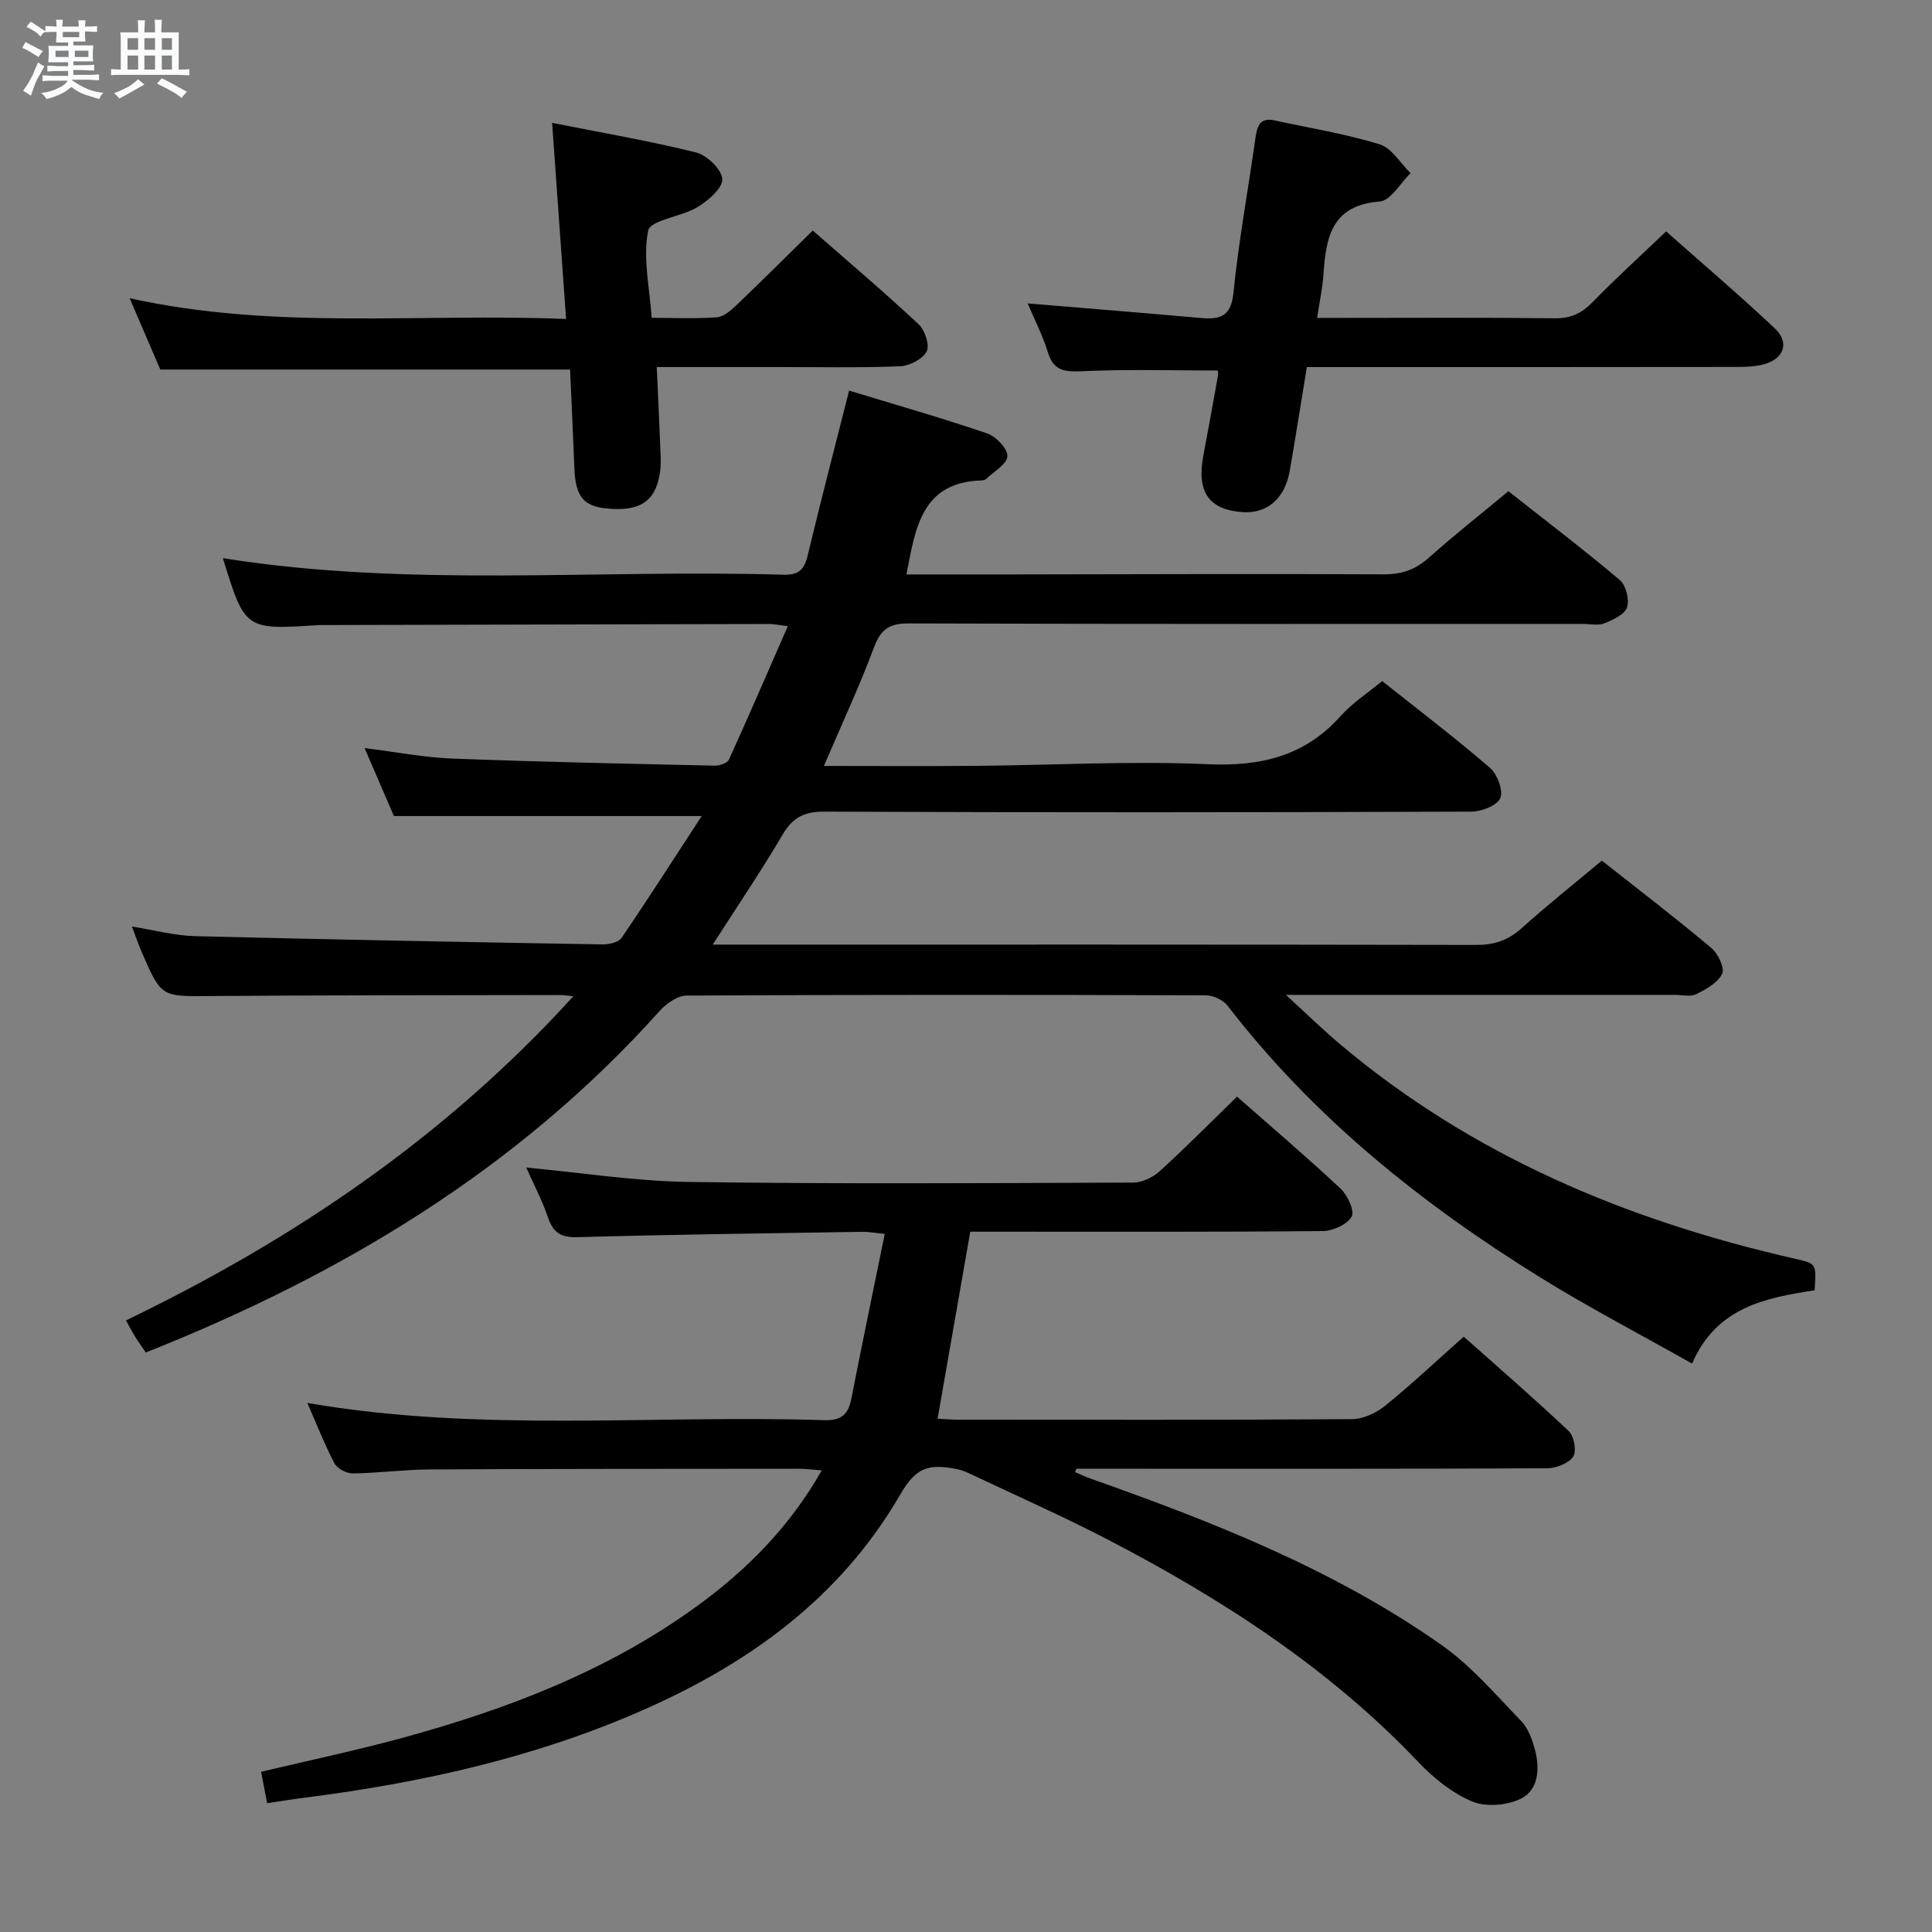 <svg enable-background="new 0 0 400 400" viewBox="0 0 400 400" xmlns="http://www.w3.org/2000/svg"><rect x="0" y="0" width="400" height="400" fill="#808080" stroke="none"/><path d="m6.8 9.5c.6.3 1.3.7 2.1 1.1-.4.4-.7.8-.9 1.2-.7-.4-1.3-.8-1.8-1.1s-1.1-.6-1.6-.8c.2-.4.5-.8.7-1.2.4.2.8.5 1.5.8zm.9 6.9c-.3.6-.5 1.1-.7 1.7s-.4 1.1-.6 1.7c-.6-.4-1.1-.7-1.6-1 .7-1 1.2-1.8 1.5-2.4.3-.5.6-1.1.8-1.7.3-.6.5-1.2.8-1.8.3.3.8.6 1.3.8-.7 1.3-1.2 2.2-1.5 2.7zm.1-11c.4.3 1 .7 1.7 1.1-.5.2-.8.6-1.1 1.1-.5-.6-1-1-1.4-1.2s-.9-.6-1.5-.8c.2-.4.5-.7.9-1.1.5.3.9.6 1.4.9zm10.5 13.1c1 .4 2 .6 3.1.7-.4.4-.7.8-.8 1.3-.9-.2-1.9-.6-3-.9-1-.4-2-.9-2.8-1.6-.5.4-1.1.9-1.9 1.3s-1.9.9-3.3 1.2c-.1-.3-.5-.8-1.1-1.3 1 0 2.1-.3 3.2-.8 1.2-.5 1.9-1 2.3-1.7h-3.2c-.4 0-1 0-2 .1v-1.2c1 0 1.7.1 2 .1h3.3v-1h-2.3c-.2 0-.9 0-2 .1v-1.2c1.2 0 1.9.1 2 .1h2.3v-.8h-4.1c0-.7.1-1.2.1-1.6 0-.5 0-1.1-.1-1.8h4.1v-.7h-2.5c0-.6.1-1.1.1-1.6v-.6h-.5c-.4 0-1 0-1.8.1v-1.3c1.2 0 1.9.1 2.1.1h.2c0-.3 0-.8-.1-1.4h1.4c0 .6-.1 1-.1 1.4h3.4c0-.4 0-.8-.1-1.3h1.5c0 .4-.1.9-.1 1.3.7 0 1.5 0 2.5-.1v1.2c-1 0-1.8-.1-2.5-.1v.6c0 .3 0 .8.1 1.5h-2.5v.8h4.1c0 .7-.1 1.3-.1 1.8s0 1 .1 1.5h-4.1v.8h1.4c.8 0 1.8 0 2.9-.1v1.2c-1 0-1.9-.1-2.8-.1h-1.5v1h3.2c.3 0 1 0 2.1-.1v1.2c-1.1 0-1.8-.1-2.1-.1h-3.4l-.1.1c1.4 1 2.4 1.5 3.4 1.9zm-4.1-6.7v-1.3h-2.7v1.3zm2.2-4.1v-1.1h-3.4v1.1zm1.9 4.1v-1.3h-2.8v1.3z" fill="#fafbfc"/><path d="m37 6.7v2.3 5.4c1 0 1.8 0 2.2-.1v1.3c-.6 0-1.5-.1-2.5-.1h-11.9c-.7 0-1.3 0-1.8.1v-1.3c.5 0 1.1.1 2 .1v-5.2c0-1 0-1.8-.1-2.5h3.7c0-1.3 0-2.1-.1-2.5h1.5c0 .4-.1 1.3-.1 2.5h2.2c0-1.2 0-2.1-.1-2.6h1.5c0 .4-.1 1.3-.1 2.6zm-12.3 13.7c-.3-.4-.7-.8-1.1-1.1 1.1-.4 2.1-.9 2.9-1.3.8-.5 1.5-1 2.1-1.6.4.4.9.8 1.3 1.1-2.5 1.4-4.2 2.4-5.2 2.9zm3.9-10.1v-2.4h-2.2v2.4zm0 4.1v-2.9h-2.2v2.9zm3.5-4.1v-2.4h-2.2v2.4zm0 4.1v-2.9h-2.2v2.9zm.4 2.9 1-1.1c.6.3 1.4.7 2.5 1.3s2 1.1 2.7 1.5c-.4.4-.8.8-1.1 1.3-.8-.8-2.5-1.7-5.1-3zm3.1-7v-2.4h-2.1v2.4zm0 4.1v-2.9h-2.1v2.9z" fill="#fafbfc"/><g fill="#000001"><path d="m118.7 206.27c-1.39-.14-1.99-.26-2.6-.26-24.16.05-48.32.02-72.48.21-10.2.08-10.21.29-14.27-9.07-.65-1.51-1.18-3.08-2.04-5.32 4.72.75 8.88 1.89 13.07 1.99 28.11.71 56.23 1.23 84.35 1.71 1.35.02 3.33-.43 3.97-1.37 5.58-8.19 10.92-16.54 16.58-25.21-21.77 0-42.46 0-63.73 0-1.7-3.93-3.72-8.61-6.07-14.07 6.52.81 12.32 1.95 18.16 2.17 18.11.7 36.24 1.07 54.36 1.47.99.02 2.59-.53 2.92-1.26 4.09-8.98 8-18.05 12.19-27.62-2.1-.26-2.9-.45-3.69-.45-30.82.06-61.65.14-92.47.22-.33 0-.67-.01-1 .01-15.22.99-15.22.99-19.81-13.86 38.54 6.15 77.37 2.26 116.05 3.43 3.17.1 4.33-1.06 5.03-3.98 2.7-11.27 5.63-22.48 8.58-34.14 9.37 2.85 19.06 5.62 28.58 8.86 1.83.62 4.24 3.15 4.19 4.72-.06 1.62-2.79 3.16-4.38 4.7-.22.21-.62.3-.94.31-12.46.37-13.73 9.86-15.58 19.47 7.36 0 14.64.01 21.91 0 25.66-.03 51.32-.15 76.98-.02 3.78.02 6.6-1.05 9.37-3.53 5.21-4.65 10.7-8.97 16.37-13.68 7.79 6.15 15.58 12.07 23.04 18.37 1.29 1.09 2.05 4.08 1.52 5.68-.5 1.49-2.93 2.6-4.73 3.31-1.3.51-2.96.11-4.46.11-46.49 0-92.98.06-139.47-.1-3.98-.01-5.81 1.12-7.22 4.89-3 8.04-6.64 15.84-10.4 24.62 10.99 0 21.24.07 31.48-.02 15.98-.13 31.99-1.05 47.93-.34 11.01.49 20.13-1.63 27.61-10.01 2.4-2.69 5.55-4.7 8.57-7.2 7.59 6.04 15.12 11.76 22.28 17.93 1.53 1.32 2.82 4.67 2.18 6.27-.62 1.54-3.87 2.83-5.98 2.83-44.66.16-89.32.19-133.97 0-4.24-.02-6.58 1.24-8.68 4.81-4.36 7.42-9.21 14.56-14.43 22.72h6.03c50.66 0 101.31-.03 151.97.07 3.74.01 6.64-.92 9.44-3.44 5.31-4.79 10.93-9.24 16.63-14.02 7.61 6.01 15.27 11.87 22.65 18.06 1.39 1.17 2.83 4.14 2.27 5.35-.88 1.87-3.32 3.22-5.37 4.24-1.21.6-2.95.15-4.44.15-26.31 0-52.62 0-80.52 0 4.27 3.91 7.49 7.05 10.91 9.95 27.55 23.33 59.78 36.8 94.63 44.71 4.31.98 4.3 1 3.92 6.5-10.08 1.56-20.34 3.47-25.36 15.18-10.82-6.11-21.28-11.56-31.28-17.75-24.65-15.26-47.04-33.19-64.89-56.34-.92-1.2-2.98-2.15-4.51-2.16-35.83-.12-71.65-.14-107.48.05-1.89.01-4.2 1.64-5.58 3.17-29.31 32.7-65.76 54.6-106.4 70.73-.79-1.17-1.55-2.21-2.24-3.31-.61-.99-1.14-2.03-1.87-3.33 34.67-16.73 66.09-37.92 92.62-67.11z"/><path d="m55.31 373.34c-.49-2.52-.85-4.41-1.25-6.51 9.89-2.35 19.59-4.39 29.13-6.99 21.76-5.93 42.67-13.9 61.09-27.29 10.31-7.49 19.17-16.37 25.85-28.12-1.89-.14-3.27-.34-4.66-.34-25.5.02-51 .01-76.5.14-5.31.03-10.62.76-15.94.82-1.29.02-3.21-.99-3.78-2.08-2.07-3.94-3.69-8.11-5.62-12.51 35.78 6.19 71.44 2.42 106.94 3.57 3.61.12 5.05-1.16 5.7-4.48 2.19-11.21 4.53-22.4 6.91-34.08-2.15-.21-3.39-.46-4.63-.44-19.65.32-39.29.56-58.93 1.11-3.43.1-5.06-.85-6.15-4.04-1.22-3.59-3.02-6.99-4.52-10.37 11.35 1.05 22.5 2.82 33.68 2.98 30.66.44 61.33.25 91.99.13 1.86-.01 4.1-1.09 5.51-2.38 5.39-4.9 10.51-10.09 15.98-15.41 7.08 6.23 14.43 12.48 21.46 19.06 1.44 1.35 2.94 4.65 2.27 5.79-.97 1.64-3.89 2.96-5.99 2.98-22.5.21-45 .13-67.5.13-1.81 0-3.62 0-5.47 0-2.28 13.03-4.49 25.72-6.76 38.71 1.44.07 2.88.21 4.33.21 27.17.01 54.33.08 81.5-.11 2.31-.02 4.99-1.29 6.84-2.78 5.43-4.4 10.53-9.21 16.26-14.3 6.51 5.79 14.28 12.52 21.75 19.56 1.1 1.04 1.66 4.17.91 5.27-.96 1.41-3.5 2.41-5.37 2.42-29.17.15-58.33.1-87.5.1-3.33 0-6.66 0-9.99 0-.09.23-.18.46-.28.69 1.03.44 2.04.93 3.09 1.3 25.45 9 50.55 18.84 72.78 34.49 6.15 4.33 11.21 10.26 16.49 15.74 1.52 1.57 2.37 4.02 2.93 6.22.96 3.75.6 8.06-2.88 9.82-2.85 1.44-7.27 1.83-10.14.64-4.15-1.72-8.02-4.84-11.17-8.16-18.49-19.46-40.64-33.76-64.22-46.03-9.29-4.83-18.9-9.07-28.37-13.56-.89-.42-1.83-.85-2.79-1.04-6.31-1.29-8.74-.23-11.97 5.34-12.42 21.37-31.36 34.94-53.48 44.64-22.24 9.75-45.68 14.94-69.66 18-2.44.3-4.89.71-7.87 1.16z"/><path d="m26.84 61.74c30.01 6.66 59.81 3.06 90.36 4.3-.97-13.63-1.9-26.61-2.89-40.6 10.17 2.02 20.07 3.71 29.79 6.12 2.26.56 5.35 3.53 5.44 5.51.08 1.9-2.92 4.47-5.13 5.81-3.31 2.01-9.76 2.67-10.21 4.86-1.14 5.6.29 11.73.72 18.07 4.84 0 9.15.2 13.43-.11 1.4-.1 2.89-1.34 4.01-2.41 5.27-5.03 10.43-10.18 15.91-15.56 7.33 6.42 14.8 12.75 21.95 19.43 1.29 1.21 2.31 4.37 1.62 5.63-.86 1.6-3.58 2.98-5.55 3.05-8.49.33-16.99.15-25.49.15-8 0-15.99 0-24.83 0 .24 5.23.5 10.29.68 15.35.08 2.3.32 4.67-.08 6.91-1 5.72-4.27 7.68-11 7.02-4.76-.47-6.41-2.51-6.64-8.18-.28-6.8-.59-13.61-.9-20.58-28.34 0-56.4 0-84.84 0-1.91-4.45-3.98-9.28-6.35-14.77z"/><path d="m270.57 76c-1.26 7.66-2.34 14.55-3.53 21.41-1 5.8-4.66 8.96-9.76 8.62-6.98-.47-9.56-4.18-8.15-11.64 1.05-5.54 2.05-11.09 3.04-16.64.08-.44-.05-.91-.06-1.04-9.43 0-18.72-.28-27.99.14-3.62.16-5.96.03-7.17-3.91-1.09-3.56-2.84-6.93-4.18-10.12 12.2 1.02 24.06 1.97 35.9 3.02 4 .35 6.22-.34 6.71-5.27 1.07-10.72 3.06-21.35 4.55-32.04.35-2.49.96-4.25 3.96-3.6 7.28 1.58 14.67 2.78 21.76 4.95 2.5.77 4.28 3.91 6.39 5.97-2.12 2.05-4.12 5.7-6.38 5.87-9.89.75-11.14 7.33-11.64 14.98-.18 2.78-.79 5.54-1.32 9.12h5.23c14.66 0 29.32-.1 43.98.08 3.3.04 5.56-1.04 7.81-3.34 4.76-4.88 9.81-9.48 15.23-14.65 7.28 6.45 15.08 13.09 22.53 20.1 3.09 2.91 1.85 6.33-2.32 7.42-1.89.5-3.94.54-5.92.54-27.64.04-55.3.03-82.95.03-1.8 0-3.6 0-5.72 0z"/></g></svg>